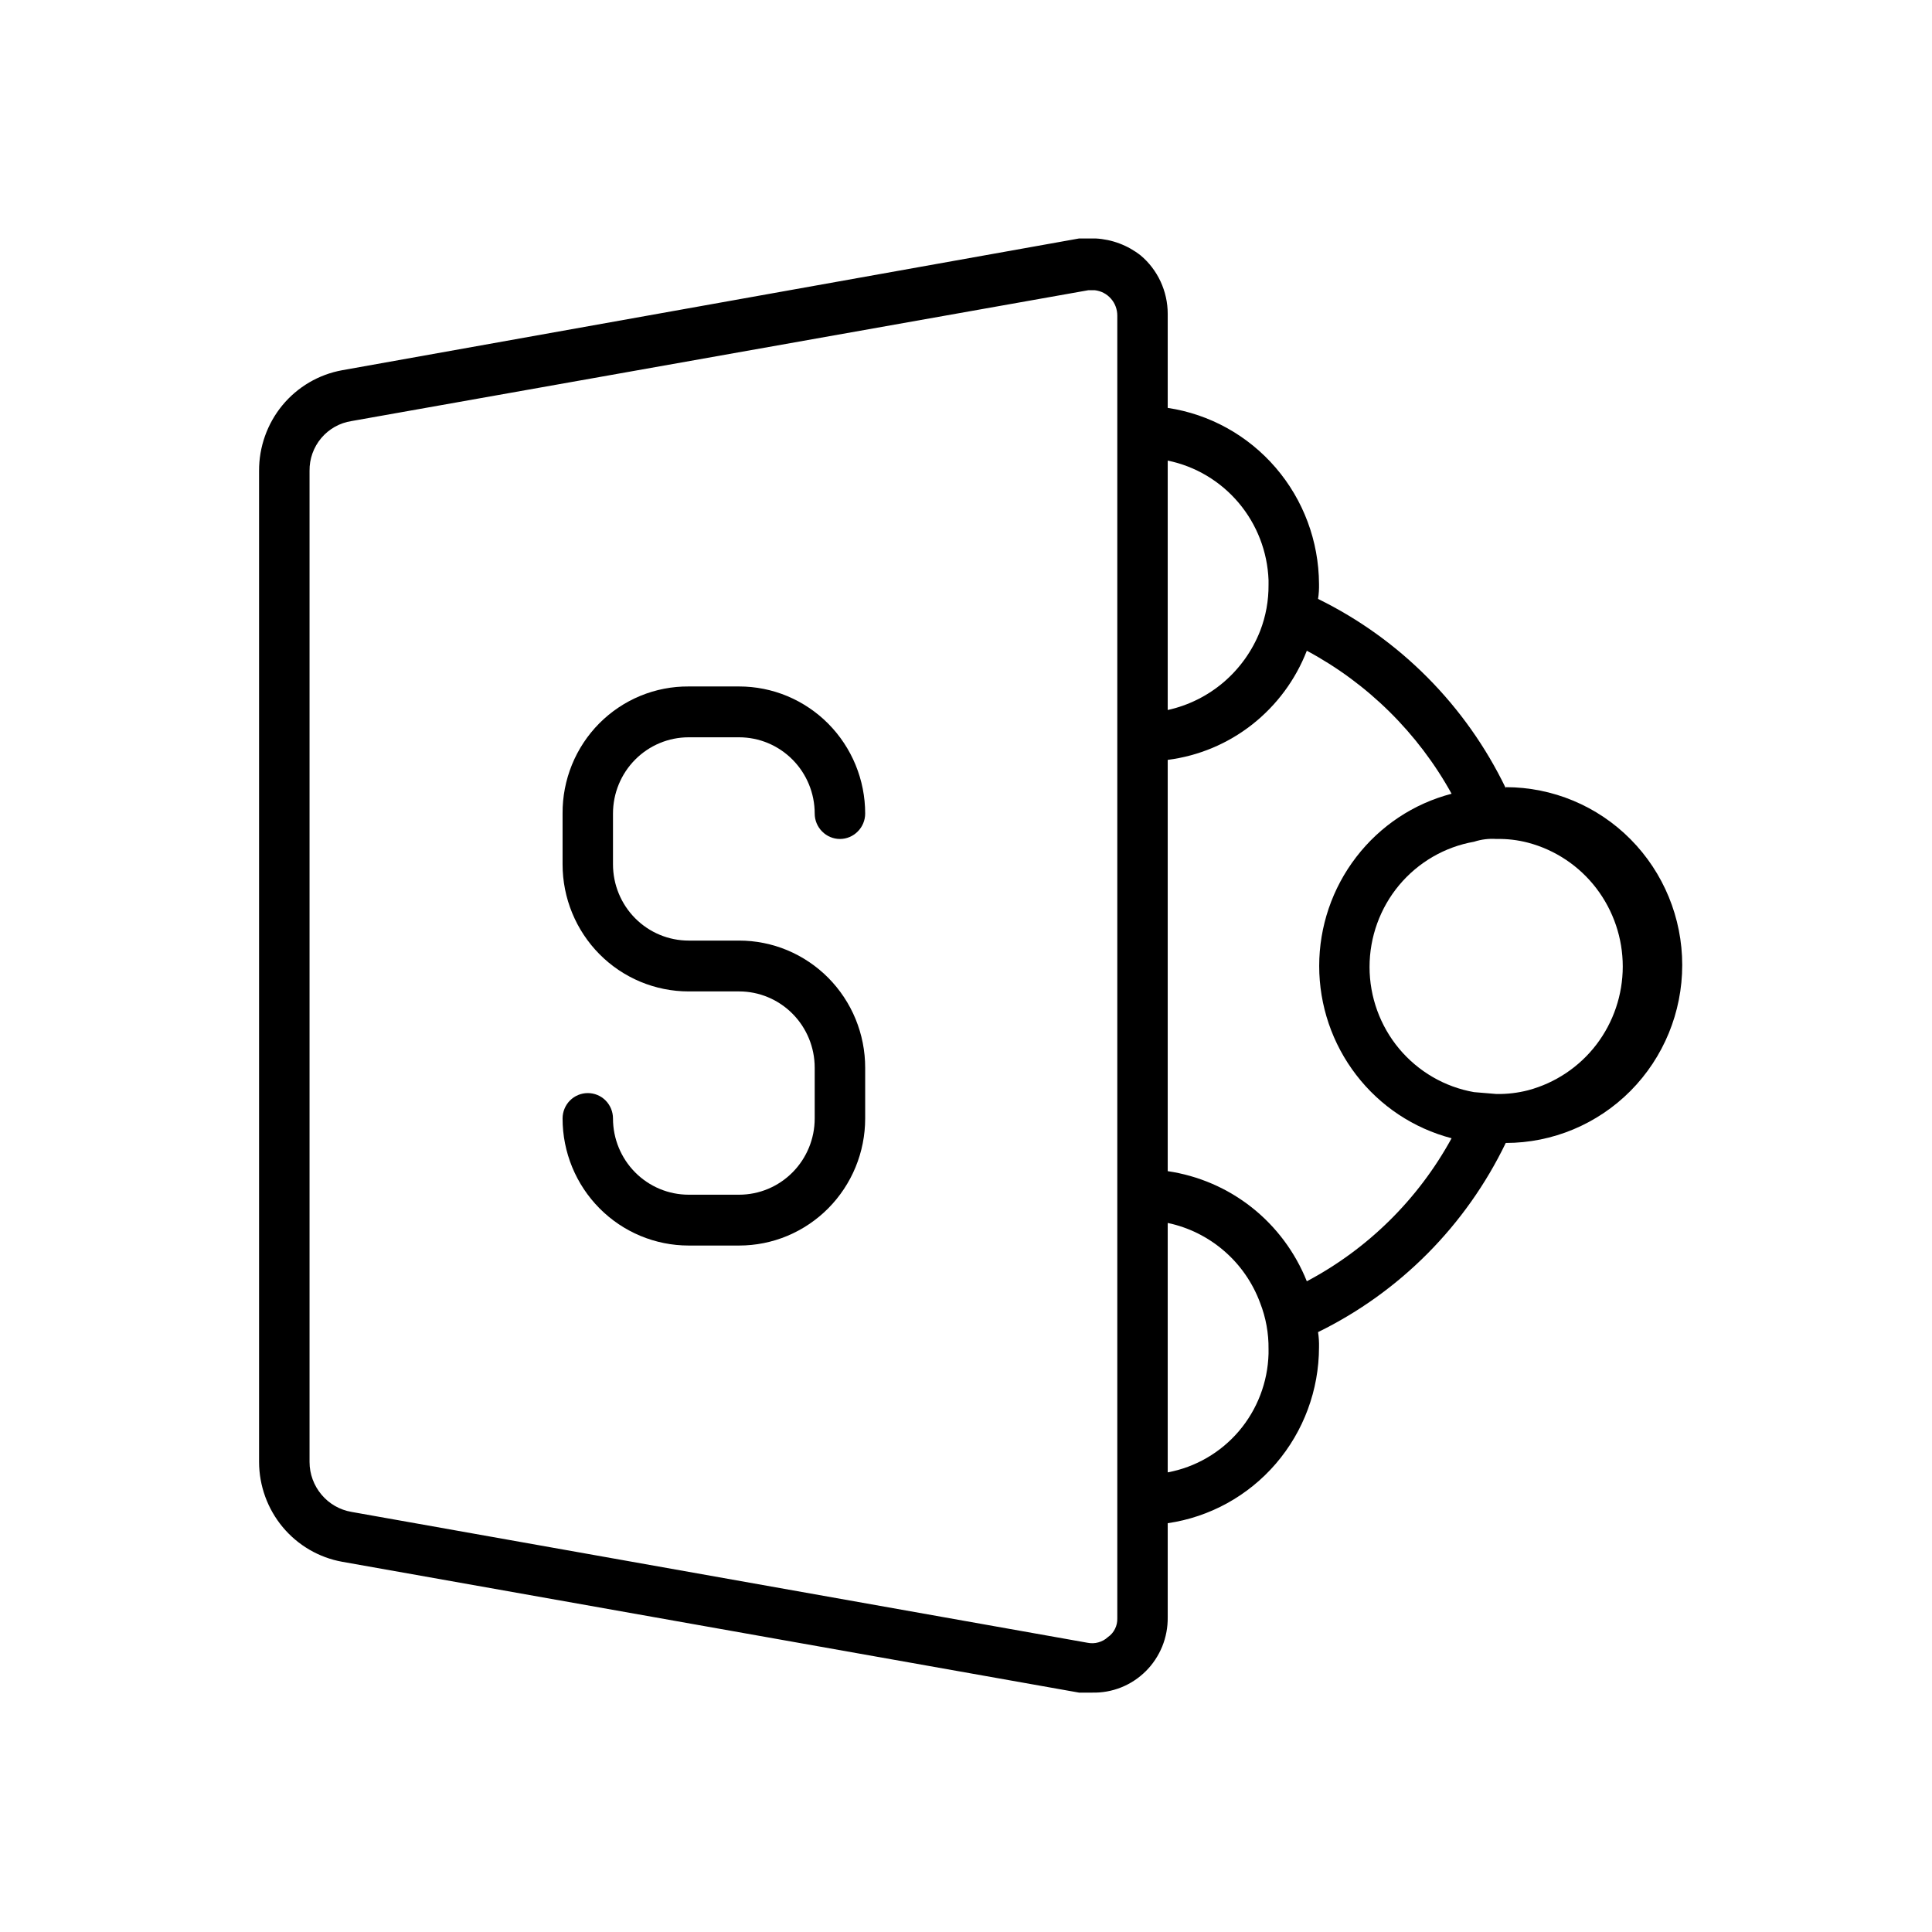 <svg width="32" height="32" viewBox="0 0 32 32" xmlns="http://www.w3.org/2000/svg">
<g>
<g clip-path="url(#clip0_9220_25086)">
<path d="M11.406 12.212H12.242C12.574 12.212 12.892 12.345 13.127 12.582C13.362 12.819 13.494 13.14 13.494 13.475C13.494 13.586 13.538 13.693 13.617 13.772C13.695 13.851 13.801 13.896 13.912 13.896C14.023 13.896 14.129 13.851 14.207 13.772C14.286 13.693 14.33 13.586 14.33 13.475C14.33 13.198 14.276 12.925 14.171 12.669C14.066 12.414 13.912 12.182 13.718 11.986C13.524 11.791 13.294 11.636 13.041 11.53C12.787 11.424 12.516 11.37 12.242 11.37H11.406C11.132 11.368 10.859 11.421 10.605 11.526C10.351 11.631 10.12 11.786 9.925 11.982C9.731 12.178 9.577 12.411 9.473 12.667C9.369 12.923 9.316 13.198 9.318 13.475V14.316C9.318 14.874 9.538 15.41 9.93 15.805C10.321 16.199 10.852 16.421 11.406 16.421H12.242C12.574 16.421 12.892 16.554 13.127 16.791C13.362 17.028 13.494 17.349 13.494 17.684V18.526C13.494 18.86 13.362 19.181 13.127 19.418C12.892 19.655 12.574 19.788 12.242 19.788H11.406C11.074 19.788 10.755 19.655 10.52 19.418C10.285 19.181 10.153 18.86 10.153 18.526C10.153 18.414 10.109 18.307 10.031 18.228C9.953 18.149 9.847 18.105 9.736 18.105C9.625 18.105 9.519 18.149 9.44 18.228C9.362 18.307 9.318 18.414 9.318 18.526C9.318 19.084 9.538 19.619 9.93 20.014C10.321 20.408 10.852 20.63 11.406 20.63H12.242C12.516 20.63 12.787 20.576 13.041 20.47C13.294 20.364 13.524 20.209 13.718 20.014C13.912 19.818 14.066 19.586 14.171 19.331C14.276 19.076 14.33 18.802 14.33 18.526V17.684C14.33 17.407 14.276 17.134 14.171 16.878C14.066 16.623 13.912 16.391 13.718 16.195C13.524 16 13.294 15.845 13.041 15.739C12.787 15.633 12.516 15.579 12.242 15.579H11.406C11.074 15.579 10.755 15.446 10.52 15.209C10.285 14.972 10.153 14.651 10.153 14.316V13.475C10.153 13.14 10.285 12.819 10.52 12.582C10.755 12.345 11.074 12.212 11.406 12.212Z"/>
<path d="M24.94 13.054C24.281 11.688 23.186 10.584 21.831 9.92C21.844 9.838 21.849 9.754 21.847 9.671C21.843 8.963 21.589 8.281 21.129 7.746C20.669 7.211 20.035 6.86 19.341 6.756V5.197C19.341 5.012 19.3 4.83 19.223 4.663C19.145 4.496 19.033 4.348 18.892 4.23C18.679 4.063 18.42 3.965 18.15 3.95H17.872L5.668 6.132C5.28 6.202 4.929 6.408 4.677 6.713C4.426 7.018 4.289 7.403 4.291 7.8V24.215C4.292 24.61 4.431 24.991 4.682 25.293C4.934 25.595 5.283 25.799 5.668 25.868L17.872 28.035H18.088C18.252 28.039 18.416 28.01 18.569 27.949C18.722 27.888 18.861 27.796 18.978 27.68C19.095 27.564 19.187 27.424 19.25 27.271C19.312 27.118 19.343 26.953 19.341 26.788V25.229C20.037 25.128 20.673 24.777 21.133 24.242C21.593 23.706 21.846 23.022 21.847 22.314C21.849 22.23 21.844 22.147 21.831 22.064C23.186 21.4 24.281 20.297 24.94 18.931C25.715 18.931 26.459 18.62 27.007 18.068C27.555 17.515 27.863 16.766 27.863 15.984C27.863 15.203 27.555 14.454 27.007 13.901C26.459 13.348 25.715 13.038 24.94 13.038V13.054ZM18.506 26.803C18.508 26.864 18.495 26.925 18.468 26.979C18.441 27.034 18.401 27.081 18.351 27.115C18.306 27.157 18.251 27.187 18.192 27.203C18.133 27.22 18.071 27.221 18.011 27.209L5.823 25.042C5.629 25.009 5.452 24.908 5.325 24.756C5.198 24.605 5.127 24.414 5.127 24.215V7.8C5.124 7.601 5.193 7.408 5.321 7.256C5.449 7.104 5.627 7.004 5.823 6.974L18.026 4.807H18.134C18.237 4.819 18.332 4.868 18.4 4.946C18.469 5.023 18.506 5.124 18.506 5.228V26.803ZM19.341 7.629C19.799 7.722 20.213 7.969 20.516 8.328C20.819 8.687 20.993 9.138 21.011 9.608V9.686C21.013 9.948 20.966 10.207 20.872 10.45C20.743 10.778 20.536 11.069 20.269 11.298C20.002 11.526 19.683 11.685 19.341 11.76V7.629ZM21.011 22.423C20.998 22.893 20.825 23.345 20.521 23.703C20.217 24.06 19.8 24.302 19.341 24.387V20.256C19.686 20.328 20.008 20.488 20.276 20.72C20.544 20.951 20.749 21.248 20.872 21.581C20.967 21.824 21.014 22.084 21.011 22.345V22.423ZM21.645 21.222C21.453 20.742 21.139 20.32 20.735 20C20.331 19.68 19.85 19.473 19.341 19.398V12.586C19.851 12.521 20.334 12.319 20.739 12.001C21.145 11.682 21.458 11.26 21.645 10.778C22.654 11.319 23.487 12.141 24.043 13.147C23.415 13.31 22.86 13.679 22.463 14.196C22.066 14.712 21.85 15.347 21.85 16C21.85 16.653 22.066 17.288 22.463 17.804C22.86 18.321 23.415 18.689 24.043 18.853C23.491 19.862 22.657 20.686 21.645 21.222ZM25.311 18.058C25.14 18.102 24.963 18.123 24.785 18.12L24.414 18.089C23.93 18.004 23.491 17.749 23.174 17.37C22.858 16.991 22.684 16.511 22.684 16.016C22.684 15.52 22.858 15.04 23.174 14.661C23.491 14.282 23.93 14.027 24.414 13.942C24.534 13.903 24.66 13.887 24.785 13.896C24.963 13.892 25.14 13.913 25.311 13.958C25.76 14.077 26.158 14.343 26.441 14.714C26.724 15.085 26.878 15.54 26.878 16.008C26.878 16.476 26.724 16.931 26.441 17.302C26.158 17.672 25.76 17.938 25.311 18.058Z"/>
</g>
</g>
<defs>
<clipPath>
<rect width="23.51" height="24.163" transform="translate(4.245 3.918)"/>
</clipPath>
</defs>
</svg>
